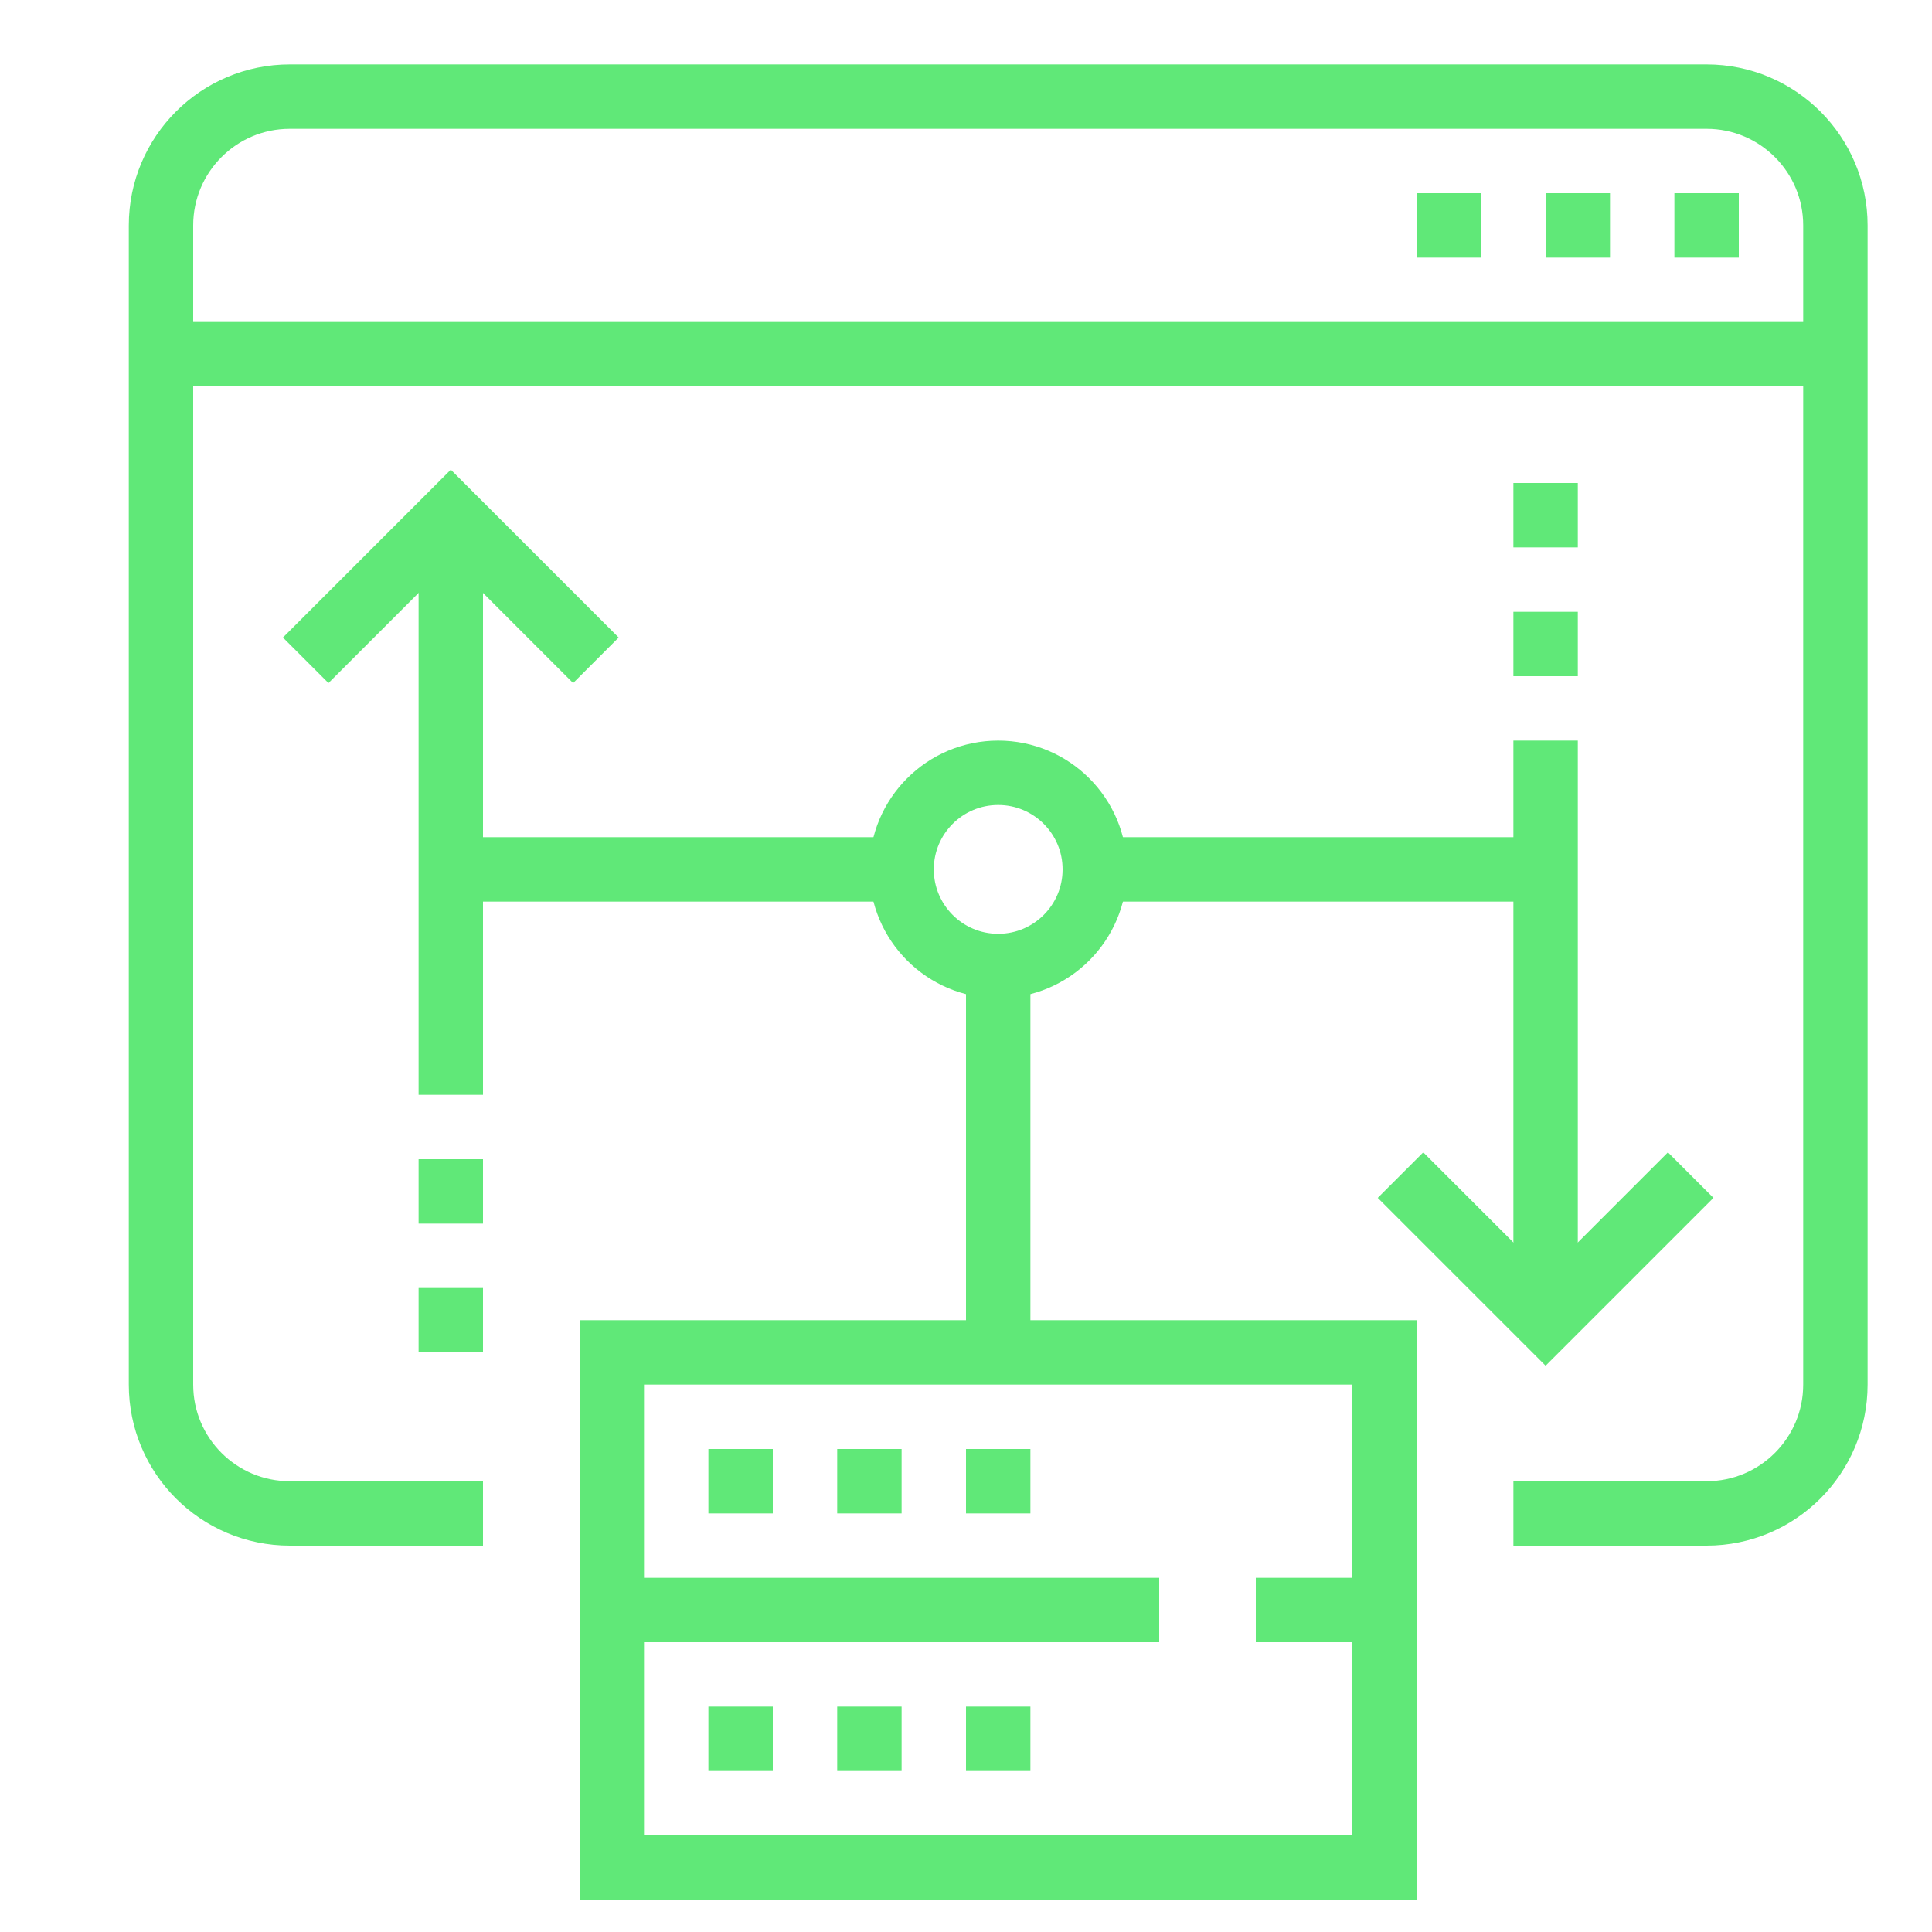 <svg width="60" height="60" viewBox="0 0 60 60" fill="none" xmlns="http://www.w3.org/2000/svg">
<path d="M57 11H5" stroke="#60E878" stroke-width="2" stroke-miterlimit="10"/>
<path d="M14 16V34" stroke="#60E878" stroke-width="2" stroke-miterlimit="10"/>
<path d="M9.494 20.506L14 16L18.506 20.506" stroke="#60E878" stroke-width="2" stroke-miterlimit="10"/>
<path d="M14 42V40" stroke="#60E878" stroke-width="2" stroke-miterlimit="10"/>
<path d="M14 38V36" stroke="#60E878" stroke-width="2" stroke-miterlimit="10"/>
<path d="M48 41V23" stroke="#60E878" stroke-width="2" stroke-miterlimit="10"/>
<path d="M52.506 36.494L48 41L43.494 36.494" stroke="#60E878" stroke-width="2" stroke-miterlimit="10"/>
<path d="M48 15V17" stroke="#60E878" stroke-width="2" stroke-miterlimit="10"/>
<path d="M48 19V21" stroke="#60E878" stroke-width="2" stroke-miterlimit="10"/>
<path d="M31 30C32.657 30 34 28.657 34 27C34 25.343 32.657 24 31 24C29.343 24 28 25.343 28 27C28 28.657 29.343 30 31 30Z" stroke="#60E878" stroke-width="2" stroke-miterlimit="10"/>
<path d="M31 30V42" stroke="#60E878" stroke-width="2" stroke-miterlimit="10"/>
<path d="M34 27H48" stroke="#60E878" stroke-width="2" stroke-miterlimit="10"/>
<path d="M28 27H14" stroke="#60E878" stroke-width="2" stroke-miterlimit="10"/>
<path d="M19 42H43V58H19V42Z" stroke="#60E878" stroke-width="2" stroke-miterlimit="10"/>
<path d="M24 53H22V55H24V53Z" fill="#60E878"/>
<path d="M28 53H26V55H28V53Z" fill="#60E878"/>
<path d="M32 53H30V55H32V53Z" fill="#60E878"/>
<path d="M19 50H36" stroke="#60E878" stroke-width="2" stroke-miterlimit="10"/>
<path d="M39 50H43" stroke="#60E878" stroke-width="2" stroke-miterlimit="10"/>
<path d="M24 45H22V47H24V45Z" fill="#60E878"/>
<path d="M28 45H26V47H28V45Z" fill="#60E878"/>
<path d="M32 45H30V47H32V45Z" fill="#60E878"/>
<path d="M15 47H9C6.791 47 5 45.209 5 43V7C5 4.791 6.791 3 9 3H53C55.209 3 57 4.791 57 7V43C57 45.209 55.209 47 53 47H47" stroke="#60E878" stroke-width="2" stroke-miterlimit="10"/>
<path d="M54 6H52V8H54V6Z" fill="#60E878"/>
<path d="M50 6H48V8H50V6Z" fill="#60E878"/>
<path d="M46 6H44V8H46V6Z" fill="#60E878"/>
</svg>
